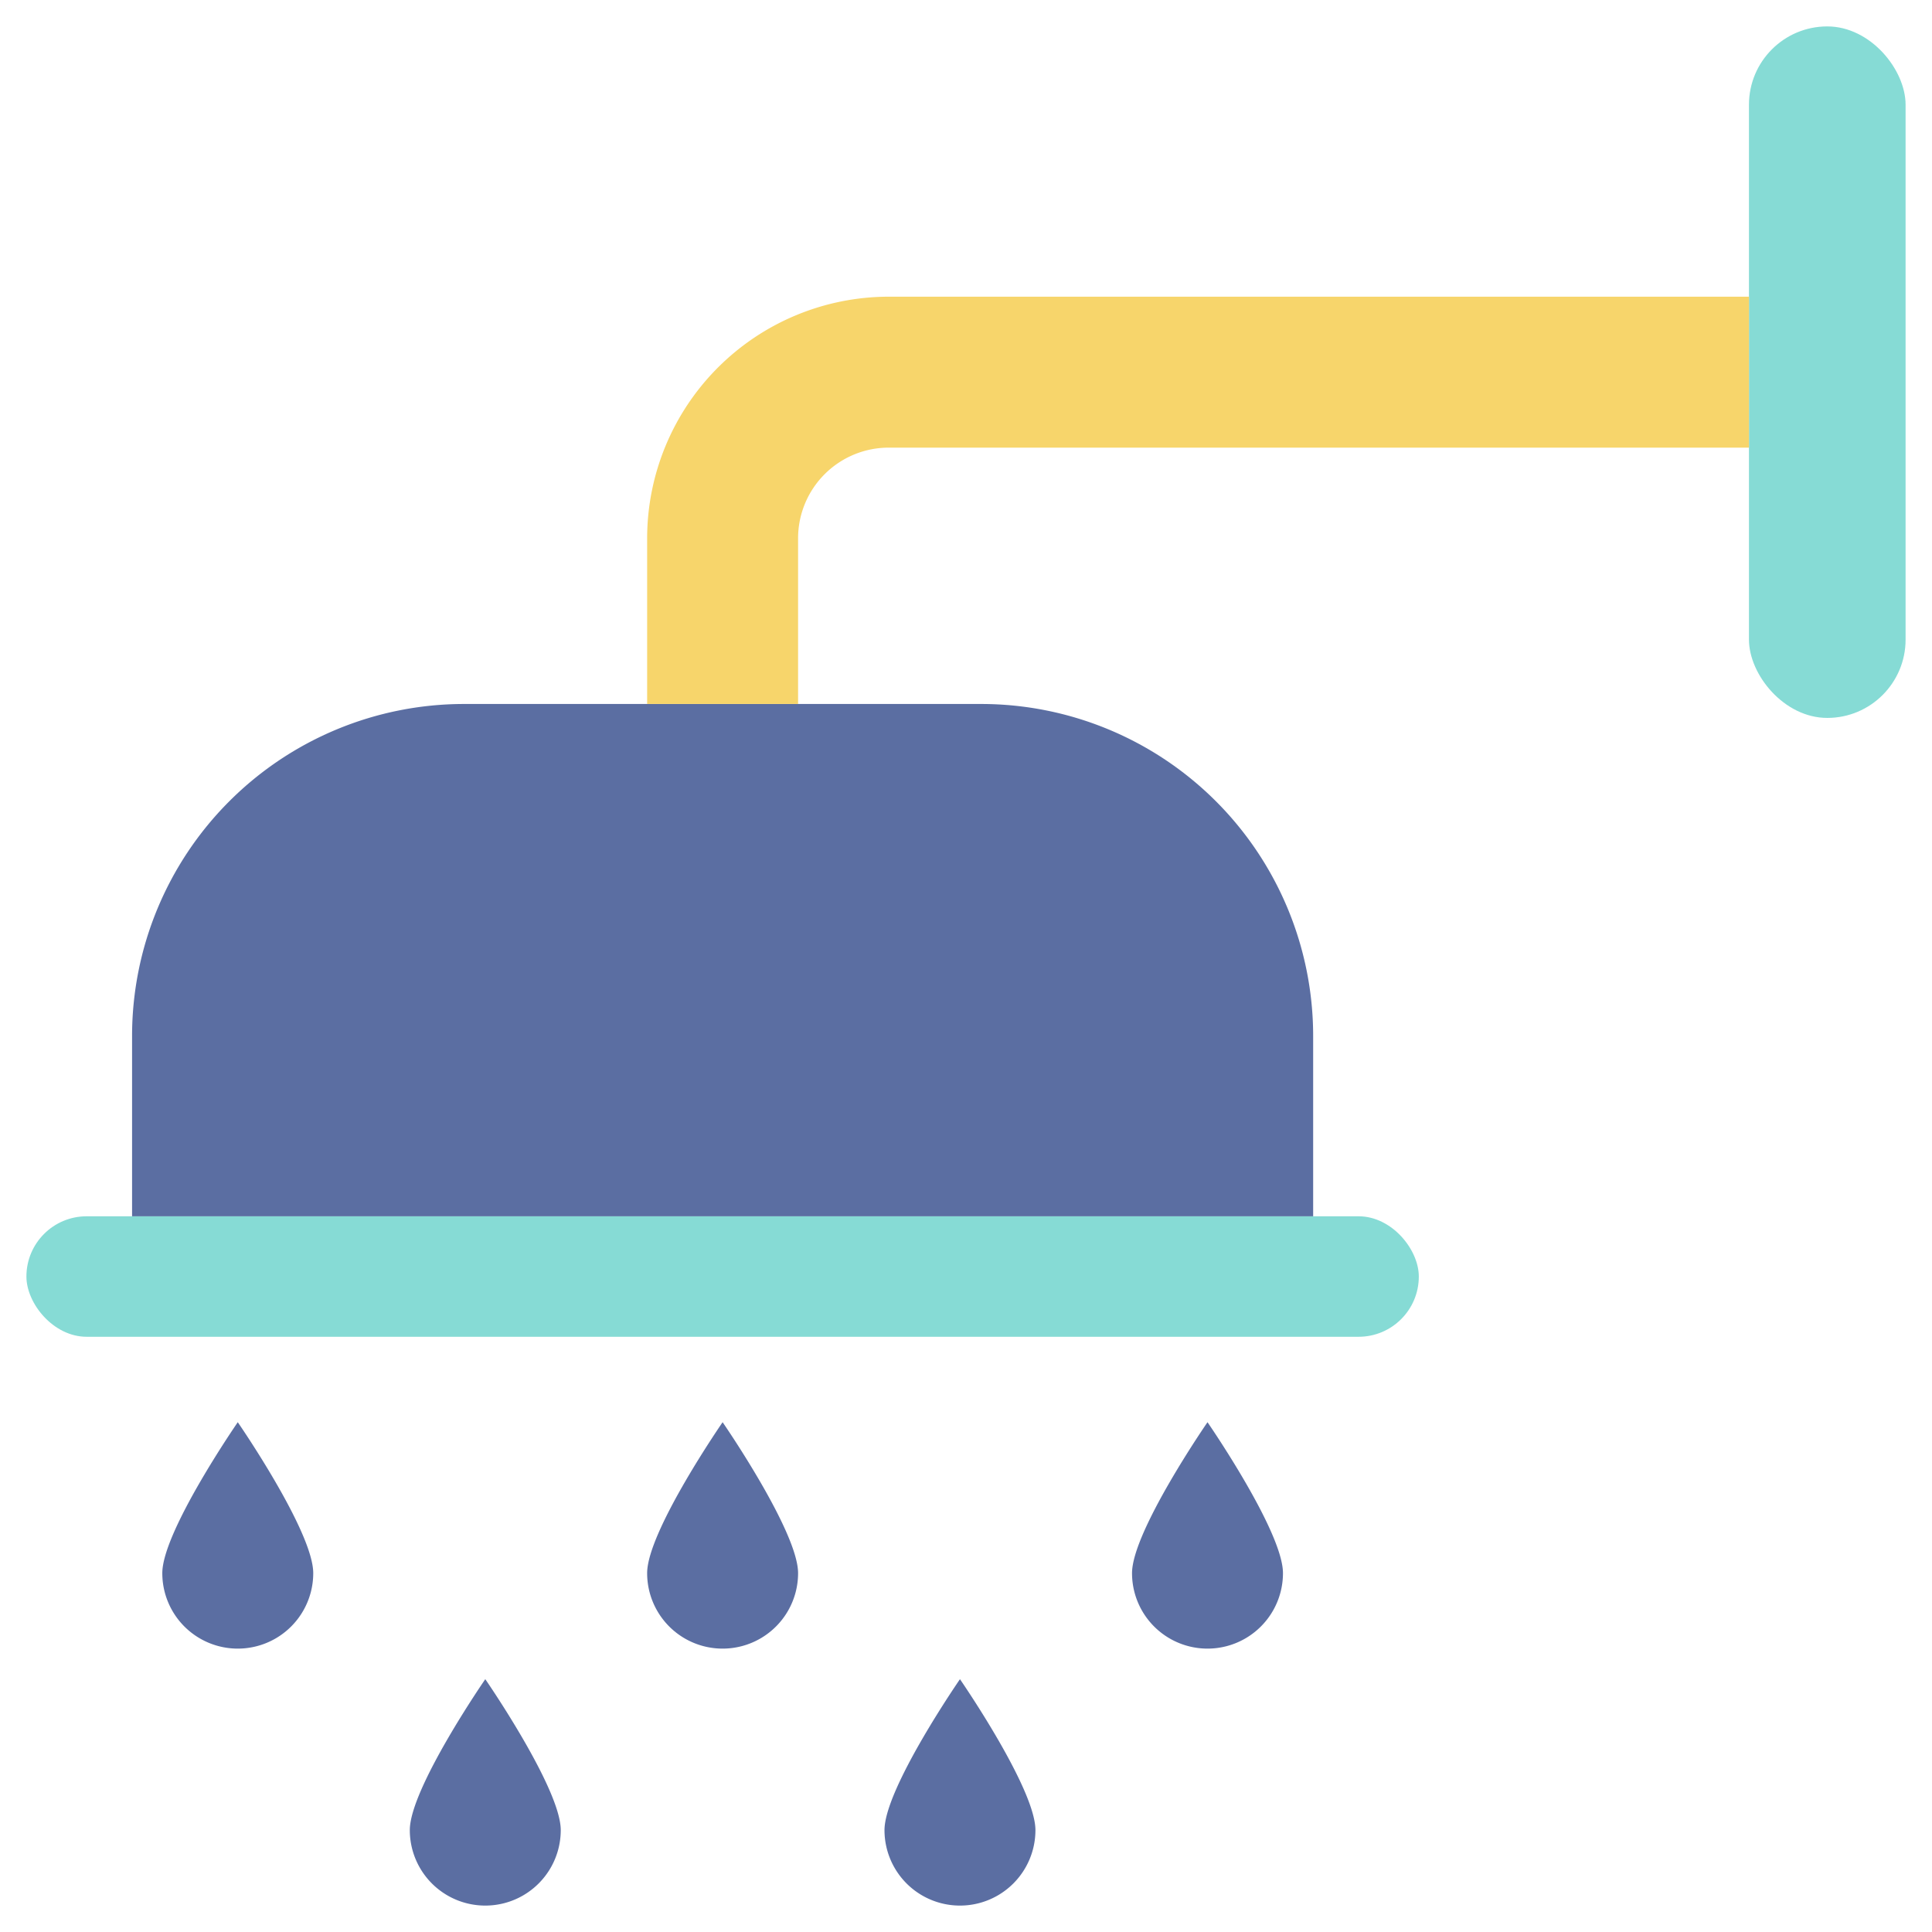 <svg id="Layer_2" height="512" viewBox="0 0 128 128" width="512" xmlns="http://www.w3.org/2000/svg" data-name="Layer 2"><rect fill="#86dbd5" height="7.983" rx="3.991" width="92.25" x="1.75" y="80.582"/><path d="m30.75 46.641h34.25a22 22 0 0 1 22 22v11.941a0 0 0 0 1 0 0h-78.25a0 0 0 0 1 0 0v-11.941a22 22 0 0 1 22-22z" fill="#5b6ea2"/><rect fill="#86dbd5" height="45.814" rx="5.189" width="10.377" x="115.873" y="1.75"/><g fill="#5b6ea2"><path d="m20.753 104.225a5 5 0 0 1 -10 0c0-2.762 5-10 5-10s5 7.238 5 10z"/><path d="m52.875 104.225a5 5 0 0 1 -10 0c0-2.762 5-10 5-10s5 7.238 5 10z"/><path d="m37.151 121.25a5 5 0 0 1 -10 0c0-2.761 5-10 5-10s5 7.239 5 10z"/><path d="m58.6 121.25a5 5 0 0 0 10 0c0-2.761-5-10-5-10s-5 7.239-5 10z"/><path d="m85 104.225a5 5 0 0 1 -10 0c0-2.762 5-10 5-10s5 7.238 5 10z"/></g><path d="m52.875 46.641h-10v-10.984a16.019 16.019 0 0 1 16-16h57v10h-57a6.007 6.007 0 0 0 -6 6z" fill="#f7d56b"/></svg>